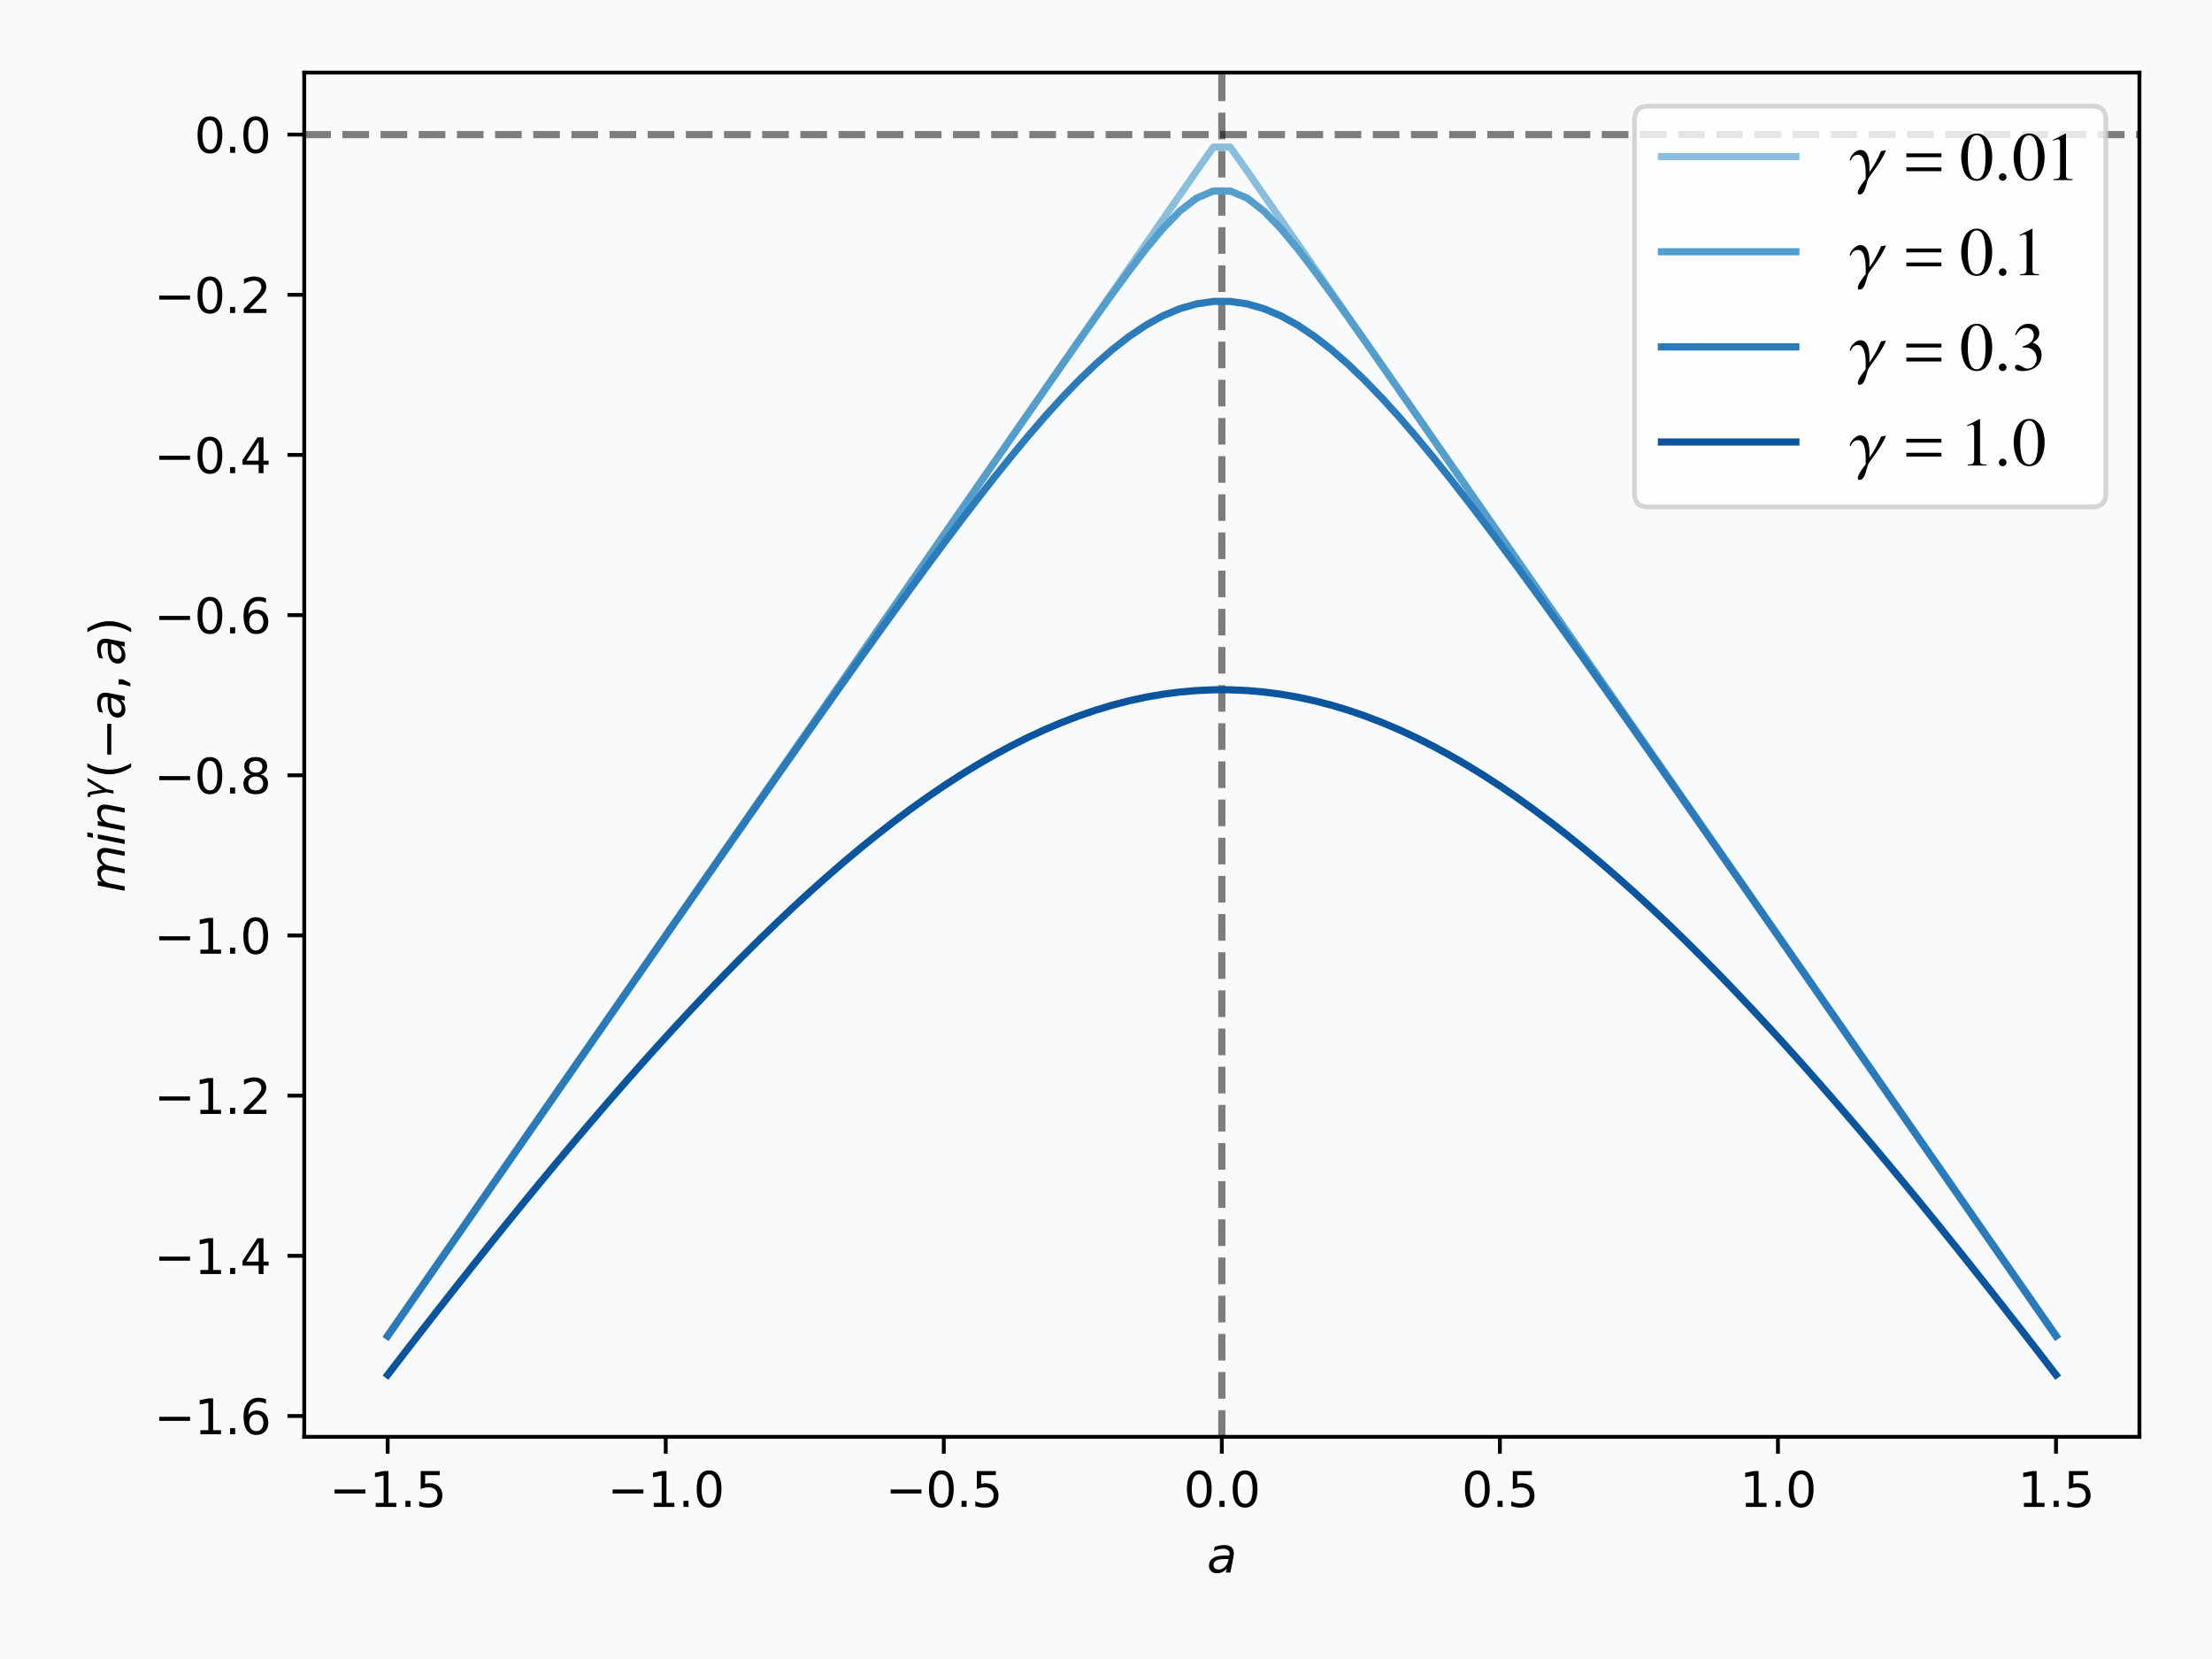 <?xml version="1.0" encoding="utf-8" standalone="no"?>
<!DOCTYPE svg PUBLIC "-//W3C//DTD SVG 1.1//EN"
  "http://www.w3.org/Graphics/SVG/1.1/DTD/svg11.dtd">
<svg height="345.6pt" version="1.1" viewBox="0 0 460.8 345.6" width="460.8pt" xmlns="http://www.w3.org/2000/svg" xmlns:xlink="http://www.w3.org/1999/xlink">
 <defs>
  <style type="text/css">*{stroke-linecap:butt;stroke-linejoin:round;}</style>
 </defs>
 <g id="figure_1">
  <g id="patch_1">
   <path d="M 0 345.6 
L 460.8 345.6 
L 460.8 0 
L 0 0 
z
" style="fill:#f9fafb;"/>
  </g>
  <g id="axes_1">
   <g id="patch_2">
    <path d="M 63.38 299.32 
L 445.68 299.32 
L 445.68 15.12 
L 63.38 15.12 
z
" style="fill:#f9fafb;"/>
   </g>
   <g id="matplotlib.axis_1">
    <g id="xtick_1">
     <g id="line2d_1">
      <defs>
       <path d="M 0 0 
L 0 3.5 
" id="mdbed9b5685" style="stroke:#000000;stroke-width:0.8;"/>
      </defs>
      <g>
       <use style="stroke:#000000;stroke-width:0.8;" x="80.757" xlink:href="#mdbed9b5685" y="299.32"/>
      </g>
     </g>
     <g id="text_1">
      <!-- −1.5 -->
      <g transform="translate(68.616 313.918)scale(0.1 -0.1)">
       <defs>
        <path d="M 678 2272 
L 4684 2272 
L 4684 1741 
L 678 1741 
L 678 2272 
z
" id="DejaVuSans-2212" transform="scale(0.016)"/>
        <path d="M 794 531 
L 1825 531 
L 1825 4091 
L 703 3866 
L 703 4441 
L 1819 4666 
L 2450 4666 
L 2450 531 
L 3481 531 
L 3481 0 
L 794 0 
L 794 531 
z
" id="DejaVuSans-31" transform="scale(0.016)"/>
        <path d="M 684 794 
L 1344 794 
L 1344 0 
L 684 0 
L 684 794 
z
" id="DejaVuSans-2e" transform="scale(0.016)"/>
        <path d="M 691 4666 
L 3169 4666 
L 3169 4134 
L 1269 4134 
L 1269 2991 
Q 1406 3038 1543 3061 
Q 1681 3084 1819 3084 
Q 2600 3084 3056 2656 
Q 3513 2228 3513 1497 
Q 3513 744 3044 326 
Q 2575 -91 1722 -91 
Q 1428 -91 1123 -41 
Q 819 9 494 109 
L 494 744 
Q 775 591 1075 516 
Q 1375 441 1709 441 
Q 2250 441 2565 725 
Q 2881 1009 2881 1497 
Q 2881 1984 2565 2268 
Q 2250 2553 1709 2553 
Q 1456 2553 1204 2497 
Q 953 2441 691 2322 
L 691 4666 
z
" id="DejaVuSans-35" transform="scale(0.016)"/>
       </defs>
       <use xlink:href="#DejaVuSans-2212"/>
       <use x="83.789" xlink:href="#DejaVuSans-31"/>
       <use x="147.412" xlink:href="#DejaVuSans-2e"/>
       <use x="179.199" xlink:href="#DejaVuSans-35"/>
      </g>
     </g>
    </g>
    <g id="xtick_2">
     <g id="line2d_2">
      <g>
       <use style="stroke:#000000;stroke-width:0.8;" x="138.682" xlink:href="#mdbed9b5685" y="299.32"/>
      </g>
     </g>
     <g id="text_2">
      <!-- −1.0 -->
      <g transform="translate(126.54 313.918)scale(0.1 -0.1)">
       <defs>
        <path d="M 2034 4250 
Q 1547 4250 1301 3770 
Q 1056 3291 1056 2328 
Q 1056 1369 1301 889 
Q 1547 409 2034 409 
Q 2525 409 2770 889 
Q 3016 1369 3016 2328 
Q 3016 3291 2770 3770 
Q 2525 4250 2034 4250 
z
M 2034 4750 
Q 2819 4750 3233 4129 
Q 3647 3509 3647 2328 
Q 3647 1150 3233 529 
Q 2819 -91 2034 -91 
Q 1250 -91 836 529 
Q 422 1150 422 2328 
Q 422 3509 836 4129 
Q 1250 4750 2034 4750 
z
" id="DejaVuSans-30" transform="scale(0.016)"/>
       </defs>
       <use xlink:href="#DejaVuSans-2212"/>
       <use x="83.789" xlink:href="#DejaVuSans-31"/>
       <use x="147.412" xlink:href="#DejaVuSans-2e"/>
       <use x="179.199" xlink:href="#DejaVuSans-30"/>
      </g>
     </g>
    </g>
    <g id="xtick_3">
     <g id="line2d_3">
      <g>
       <use style="stroke:#000000;stroke-width:0.8;" x="196.606" xlink:href="#mdbed9b5685" y="299.32"/>
      </g>
     </g>
     <g id="text_3">
      <!-- −0.5 -->
      <g transform="translate(184.464 313.918)scale(0.1 -0.1)">
       <use xlink:href="#DejaVuSans-2212"/>
       <use x="83.789" xlink:href="#DejaVuSans-30"/>
       <use x="147.412" xlink:href="#DejaVuSans-2e"/>
       <use x="179.199" xlink:href="#DejaVuSans-35"/>
      </g>
     </g>
    </g>
    <g id="xtick_4">
     <g id="line2d_4">
      <g>
       <use style="stroke:#000000;stroke-width:0.8;" x="254.53" xlink:href="#mdbed9b5685" y="299.32"/>
      </g>
     </g>
     <g id="text_4">
      <!-- 0.0 -->
      <g transform="translate(246.578 313.918)scale(0.1 -0.1)">
       <use xlink:href="#DejaVuSans-30"/>
       <use x="63.623" xlink:href="#DejaVuSans-2e"/>
       <use x="95.41" xlink:href="#DejaVuSans-30"/>
      </g>
     </g>
    </g>
    <g id="xtick_5">
     <g id="line2d_5">
      <g>
       <use style="stroke:#000000;stroke-width:0.8;" x="312.454" xlink:href="#mdbed9b5685" y="299.32"/>
      </g>
     </g>
     <g id="text_5">
      <!-- 0.5 -->
      <g transform="translate(304.503 313.918)scale(0.1 -0.1)">
       <use xlink:href="#DejaVuSans-30"/>
       <use x="63.623" xlink:href="#DejaVuSans-2e"/>
       <use x="95.41" xlink:href="#DejaVuSans-35"/>
      </g>
     </g>
    </g>
    <g id="xtick_6">
     <g id="line2d_6">
      <g>
       <use style="stroke:#000000;stroke-width:0.8;" x="370.378" xlink:href="#mdbed9b5685" y="299.32"/>
      </g>
     </g>
     <g id="text_6">
      <!-- 1.0 -->
      <g transform="translate(362.427 313.918)scale(0.1 -0.1)">
       <use xlink:href="#DejaVuSans-31"/>
       <use x="63.623" xlink:href="#DejaVuSans-2e"/>
       <use x="95.41" xlink:href="#DejaVuSans-30"/>
      </g>
     </g>
    </g>
    <g id="xtick_7">
     <g id="line2d_7">
      <g>
       <use style="stroke:#000000;stroke-width:0.8;" x="428.303" xlink:href="#mdbed9b5685" y="299.32"/>
      </g>
     </g>
     <g id="text_7">
      <!-- 1.5 -->
      <g transform="translate(420.351 313.918)scale(0.1 -0.1)">
       <use xlink:href="#DejaVuSans-31"/>
       <use x="63.623" xlink:href="#DejaVuSans-2e"/>
       <use x="95.41" xlink:href="#DejaVuSans-35"/>
      </g>
     </g>
    </g>
    <g id="text_8">
     <!-- $a$ -->
     <g transform="translate(251.43 327.597)scale(0.1 -0.1)">
      <defs>
       <path d="M 3438 1997 
L 3047 0 
L 2472 0 
L 2578 531 
Q 2325 219 2001 64 
Q 1678 -91 1281 -91 
Q 834 -91 548 182 
Q 263 456 263 884 
Q 263 1497 752 1853 
Q 1241 2209 2100 2209 
L 2900 2209 
L 2931 2363 
Q 2938 2388 2941 2417 
Q 2944 2447 2944 2509 
Q 2944 2788 2717 2942 
Q 2491 3097 2081 3097 
Q 1800 3097 1504 3025 
Q 1209 2953 897 2809 
L 997 3341 
Q 1322 3463 1633 3523 
Q 1944 3584 2234 3584 
Q 2853 3584 3176 3315 
Q 3500 3047 3500 2534 
Q 3500 2431 3484 2292 
Q 3469 2153 3438 1997 
z
M 2816 1759 
L 2241 1759 
Q 1534 1759 1195 1570 
Q 856 1381 856 984 
Q 856 709 1029 553 
Q 1203 397 1509 397 
Q 1978 397 2328 733 
Q 2678 1069 2791 1631 
L 2816 1759 
z
" id="DejaVuSans-Oblique-61" transform="scale(0.016)"/>
      </defs>
      <use xlink:href="#DejaVuSans-Oblique-61"/>
     </g>
    </g>
   </g>
   <g id="matplotlib.axis_2">
    <g id="ytick_1">
     <g id="line2d_8">
      <defs>
       <path d="M 0 0 
L -3.5 0 
" id="m1e1460106b" style="stroke:#000000;stroke-width:0.8;"/>
      </defs>
      <g>
       <use style="stroke:#000000;stroke-width:0.8;" x="63.38" xlink:href="#m1e1460106b" y="294.979"/>
      </g>
     </g>
     <g id="text_9">
      <!-- −1.6 -->
      <g transform="translate(32.097 298.779)scale(0.1 -0.1)">
       <defs>
        <path d="M 2113 2584 
Q 1688 2584 1439 2293 
Q 1191 2003 1191 1497 
Q 1191 994 1439 701 
Q 1688 409 2113 409 
Q 2538 409 2786 701 
Q 3034 994 3034 1497 
Q 3034 2003 2786 2293 
Q 2538 2584 2113 2584 
z
M 3366 4563 
L 3366 3988 
Q 3128 4100 2886 4159 
Q 2644 4219 2406 4219 
Q 1781 4219 1451 3797 
Q 1122 3375 1075 2522 
Q 1259 2794 1537 2939 
Q 1816 3084 2150 3084 
Q 2853 3084 3261 2657 
Q 3669 2231 3669 1497 
Q 3669 778 3244 343 
Q 2819 -91 2113 -91 
Q 1303 -91 875 529 
Q 447 1150 447 2328 
Q 447 3434 972 4092 
Q 1497 4750 2381 4750 
Q 2619 4750 2861 4703 
Q 3103 4656 3366 4563 
z
" id="DejaVuSans-36" transform="scale(0.016)"/>
       </defs>
       <use xlink:href="#DejaVuSans-2212"/>
       <use x="83.789" xlink:href="#DejaVuSans-31"/>
       <use x="147.412" xlink:href="#DejaVuSans-2e"/>
       <use x="179.199" xlink:href="#DejaVuSans-36"/>
      </g>
     </g>
    </g>
    <g id="ytick_2">
     <g id="line2d_9">
      <g>
       <use style="stroke:#000000;stroke-width:0.8;" x="63.38" xlink:href="#m1e1460106b" y="261.612"/>
      </g>
     </g>
     <g id="text_10">
      <!-- −1.4 -->
      <g transform="translate(32.097 265.411)scale(0.1 -0.1)">
       <defs>
        <path d="M 2419 4116 
L 825 1625 
L 2419 1625 
L 2419 4116 
z
M 2253 4666 
L 3047 4666 
L 3047 1625 
L 3713 1625 
L 3713 1100 
L 3047 1100 
L 3047 0 
L 2419 0 
L 2419 1100 
L 313 1100 
L 313 1709 
L 2253 4666 
z
" id="DejaVuSans-34" transform="scale(0.016)"/>
       </defs>
       <use xlink:href="#DejaVuSans-2212"/>
       <use x="83.789" xlink:href="#DejaVuSans-31"/>
       <use x="147.412" xlink:href="#DejaVuSans-2e"/>
       <use x="179.199" xlink:href="#DejaVuSans-34"/>
      </g>
     </g>
    </g>
    <g id="ytick_3">
     <g id="line2d_10">
      <g>
       <use style="stroke:#000000;stroke-width:0.8;" x="63.38" xlink:href="#m1e1460106b" y="228.244"/>
      </g>
     </g>
     <g id="text_11">
      <!-- −1.2 -->
      <g transform="translate(32.097 232.043)scale(0.1 -0.1)">
       <defs>
        <path d="M 1228 531 
L 3431 531 
L 3431 0 
L 469 0 
L 469 531 
Q 828 903 1448 1529 
Q 2069 2156 2228 2338 
Q 2531 2678 2651 2914 
Q 2772 3150 2772 3378 
Q 2772 3750 2511 3984 
Q 2250 4219 1831 4219 
Q 1534 4219 1204 4116 
Q 875 4013 500 3803 
L 500 4441 
Q 881 4594 1212 4672 
Q 1544 4750 1819 4750 
Q 2544 4750 2975 4387 
Q 3406 4025 3406 3419 
Q 3406 3131 3298 2873 
Q 3191 2616 2906 2266 
Q 2828 2175 2409 1742 
Q 1991 1309 1228 531 
z
" id="DejaVuSans-32" transform="scale(0.016)"/>
       </defs>
       <use xlink:href="#DejaVuSans-2212"/>
       <use x="83.789" xlink:href="#DejaVuSans-31"/>
       <use x="147.412" xlink:href="#DejaVuSans-2e"/>
       <use x="179.199" xlink:href="#DejaVuSans-32"/>
      </g>
     </g>
    </g>
    <g id="ytick_4">
     <g id="line2d_11">
      <g>
       <use style="stroke:#000000;stroke-width:0.8;" x="63.38" xlink:href="#m1e1460106b" y="194.876"/>
      </g>
     </g>
     <g id="text_12">
      <!-- −1.0 -->
      <g transform="translate(32.097 198.676)scale(0.1 -0.1)">
       <use xlink:href="#DejaVuSans-2212"/>
       <use x="83.789" xlink:href="#DejaVuSans-31"/>
       <use x="147.412" xlink:href="#DejaVuSans-2e"/>
       <use x="179.199" xlink:href="#DejaVuSans-30"/>
      </g>
     </g>
    </g>
    <g id="ytick_5">
     <g id="line2d_12">
      <g>
       <use style="stroke:#000000;stroke-width:0.8;" x="63.38" xlink:href="#m1e1460106b" y="161.509"/>
      </g>
     </g>
     <g id="text_13">
      <!-- −0.8 -->
      <g transform="translate(32.097 165.308)scale(0.1 -0.1)">
       <defs>
        <path d="M 2034 2216 
Q 1584 2216 1326 1975 
Q 1069 1734 1069 1313 
Q 1069 891 1326 650 
Q 1584 409 2034 409 
Q 2484 409 2743 651 
Q 3003 894 3003 1313 
Q 3003 1734 2745 1975 
Q 2488 2216 2034 2216 
z
M 1403 2484 
Q 997 2584 770 2862 
Q 544 3141 544 3541 
Q 544 4100 942 4425 
Q 1341 4750 2034 4750 
Q 2731 4750 3128 4425 
Q 3525 4100 3525 3541 
Q 3525 3141 3298 2862 
Q 3072 2584 2669 2484 
Q 3125 2378 3379 2068 
Q 3634 1759 3634 1313 
Q 3634 634 3220 271 
Q 2806 -91 2034 -91 
Q 1263 -91 848 271 
Q 434 634 434 1313 
Q 434 1759 690 2068 
Q 947 2378 1403 2484 
z
M 1172 3481 
Q 1172 3119 1398 2916 
Q 1625 2713 2034 2713 
Q 2441 2713 2670 2916 
Q 2900 3119 2900 3481 
Q 2900 3844 2670 4047 
Q 2441 4250 2034 4250 
Q 1625 4250 1398 4047 
Q 1172 3844 1172 3481 
z
" id="DejaVuSans-38" transform="scale(0.016)"/>
       </defs>
       <use xlink:href="#DejaVuSans-2212"/>
       <use x="83.789" xlink:href="#DejaVuSans-30"/>
       <use x="147.412" xlink:href="#DejaVuSans-2e"/>
       <use x="179.199" xlink:href="#DejaVuSans-38"/>
      </g>
     </g>
    </g>
    <g id="ytick_6">
     <g id="line2d_13">
      <g>
       <use style="stroke:#000000;stroke-width:0.8;" x="63.38" xlink:href="#m1e1460106b" y="128.141"/>
      </g>
     </g>
     <g id="text_14">
      <!-- −0.6 -->
      <g transform="translate(32.097 131.94)scale(0.1 -0.1)">
       <use xlink:href="#DejaVuSans-2212"/>
       <use x="83.789" xlink:href="#DejaVuSans-30"/>
       <use x="147.412" xlink:href="#DejaVuSans-2e"/>
       <use x="179.199" xlink:href="#DejaVuSans-36"/>
      </g>
     </g>
    </g>
    <g id="ytick_7">
     <g id="line2d_14">
      <g>
       <use style="stroke:#000000;stroke-width:0.8;" x="63.38" xlink:href="#m1e1460106b" y="94.773"/>
      </g>
     </g>
     <g id="text_15">
      <!-- −0.4 -->
      <g transform="translate(32.097 98.573)scale(0.1 -0.1)">
       <use xlink:href="#DejaVuSans-2212"/>
       <use x="83.789" xlink:href="#DejaVuSans-30"/>
       <use x="147.412" xlink:href="#DejaVuSans-2e"/>
       <use x="179.199" xlink:href="#DejaVuSans-34"/>
      </g>
     </g>
    </g>
    <g id="ytick_8">
     <g id="line2d_15">
      <g>
       <use style="stroke:#000000;stroke-width:0.8;" x="63.38" xlink:href="#m1e1460106b" y="61.406"/>
      </g>
     </g>
     <g id="text_16">
      <!-- −0.2 -->
      <g transform="translate(32.097 65.205)scale(0.1 -0.1)">
       <use xlink:href="#DejaVuSans-2212"/>
       <use x="83.789" xlink:href="#DejaVuSans-30"/>
       <use x="147.412" xlink:href="#DejaVuSans-2e"/>
       <use x="179.199" xlink:href="#DejaVuSans-32"/>
      </g>
     </g>
    </g>
    <g id="ytick_9">
     <g id="line2d_16">
      <g>
       <use style="stroke:#000000;stroke-width:0.8;" x="63.38" xlink:href="#m1e1460106b" y="28.038"/>
      </g>
     </g>
     <g id="text_17">
      <!-- 0.0 -->
      <g transform="translate(40.477 31.837)scale(0.1 -0.1)">
       <use xlink:href="#DejaVuSans-30"/>
       <use x="63.623" xlink:href="#DejaVuSans-2e"/>
       <use x="95.41" xlink:href="#DejaVuSans-30"/>
      </g>
     </g>
    </g>
    <g id="text_18">
     <!-- $min^\gamma(-a, a)$ -->
     <g transform="translate(26.017 185.92)rotate(-90)scale(0.1 -0.1)">
      <defs>
       <path d="M 5747 2113 
L 5338 0 
L 4763 0 
L 5166 2094 
Q 5191 2228 5203 2325 
Q 5216 2422 5216 2491 
Q 5216 2772 5059 2928 
Q 4903 3084 4622 3084 
Q 4203 3084 3875 2770 
Q 3547 2456 3450 1953 
L 3066 0 
L 2491 0 
L 2900 2094 
Q 2925 2209 2937 2307 
Q 2950 2406 2950 2484 
Q 2950 2769 2794 2926 
Q 2638 3084 2363 3084 
Q 1938 3084 1609 2770 
Q 1281 2456 1184 1953 
L 800 0 
L 225 0 
L 909 3500 
L 1484 3500 
L 1375 2956 
Q 1609 3263 1923 3423 
Q 2238 3584 2597 3584 
Q 2978 3584 3223 3384 
Q 3469 3184 3519 2828 
Q 3781 3197 4126 3390 
Q 4472 3584 4856 3584 
Q 5306 3584 5551 3325 
Q 5797 3066 5797 2591 
Q 5797 2488 5784 2364 
Q 5772 2241 5747 2113 
z
" id="DejaVuSans-Oblique-6d" transform="scale(0.016)"/>
       <path d="M 1172 4863 
L 1747 4863 
L 1606 4134 
L 1031 4134 
L 1172 4863 
z
M 909 3500 
L 1484 3500 
L 800 0 
L 225 0 
L 909 3500 
z
" id="DejaVuSans-Oblique-69" transform="scale(0.016)"/>
       <path d="M 3566 2113 
L 3156 0 
L 2578 0 
L 2988 2091 
Q 3016 2238 3031 2350 
Q 3047 2463 3047 2528 
Q 3047 2791 2881 2937 
Q 2716 3084 2419 3084 
Q 1956 3084 1622 2776 
Q 1288 2469 1184 1941 
L 800 0 
L 225 0 
L 903 3500 
L 1478 3500 
L 1363 2950 
Q 1603 3253 1940 3418 
Q 2278 3584 2650 3584 
Q 3113 3584 3367 3334 
Q 3622 3084 3622 2631 
Q 3622 2519 3608 2391 
Q 3594 2263 3566 2113 
z
" id="DejaVuSans-Oblique-6e" transform="scale(0.016)"/>
       <path d="M 1491 2950 
L 1838 788 
L 3456 3500 
L 4066 3500 
L 1972 0 
L 1713 -1331 
L 1138 -1331 
L 1397 0 
L 988 2613 
Q 925 3006 628 3006 
L 475 3006 
L 569 3500 
L 788 3500 
Q 1403 3500 1491 2950 
z
" id="DejaVuSans-Oblique-3b3" transform="scale(0.016)"/>
       <path d="M 1984 4856 
Q 1566 4138 1362 3434 
Q 1159 2731 1159 2009 
Q 1159 1288 1364 580 
Q 1569 -128 1984 -844 
L 1484 -844 
Q 1016 -109 783 600 
Q 550 1309 550 2009 
Q 550 2706 781 3412 
Q 1013 4119 1484 4856 
L 1984 4856 
z
" id="DejaVuSans-28" transform="scale(0.016)"/>
       <path d="M 750 794 
L 1409 794 
L 1409 256 
L 897 -744 
L 494 -744 
L 750 256 
L 750 794 
z
" id="DejaVuSans-2c" transform="scale(0.016)"/>
       <path d="M 513 4856 
L 1013 4856 
Q 1481 4119 1714 3412 
Q 1947 2706 1947 2009 
Q 1947 1309 1714 600 
Q 1481 -109 1013 -844 
L 513 -844 
Q 928 -128 1133 580 
Q 1338 1288 1338 2009 
Q 1338 2731 1133 3434 
Q 928 4138 513 4856 
z
" id="DejaVuSans-29" transform="scale(0.016)"/>
      </defs>
      <use transform="translate(0 0.438)" xlink:href="#DejaVuSans-Oblique-6d"/>
      <use transform="translate(97.412 0.438)" xlink:href="#DejaVuSans-Oblique-69"/>
      <use transform="translate(125.195 0.438)" xlink:href="#DejaVuSans-Oblique-6e"/>
      <use transform="translate(193.224 38.719)scale(0.7)" xlink:href="#DejaVuSans-Oblique-3b3"/>
      <use transform="translate(237.384 0.438)" xlink:href="#DejaVuSans-28"/>
      <use transform="translate(276.398 0.438)" xlink:href="#DejaVuSans-2212"/>
      <use transform="translate(360.187 0.438)" xlink:href="#DejaVuSans-Oblique-61"/>
      <use transform="translate(421.466 0.438)" xlink:href="#DejaVuSans-2c"/>
      <use transform="translate(472.736 0.438)" xlink:href="#DejaVuSans-Oblique-61"/>
      <use transform="translate(534.015 0.438)" xlink:href="#DejaVuSans-29"/>
     </g>
    </g>
   </g>
   <g id="line2d_17">
    <path clip-path="url(#pf0f47cec47)" d="M 254.53 299.32 
L 254.53 15.12 
" style="fill:none;stroke:#000000;stroke-dasharray:5.55,2.4;stroke-dashoffset:0;stroke-opacity:0.5;stroke-width:1.5;"/>
   </g>
   <g id="line2d_18">
    <path clip-path="url(#pf0f47cec47)" d="M 63.38 28.038 
L 445.68 28.038 
" style="fill:none;stroke:#000000;stroke-dasharray:5.55,2.4;stroke-dashoffset:0;stroke-opacity:0.5;stroke-width:1.5;"/>
   </g>
   <g id="line2d_19">
    <path clip-path="url(#pf0f47cec47)" d="M 80.757 278.296 
L 84.268 273.24 
L 87.778 268.184 
L 91.289 263.128 
L 94.8 258.073 
L 98.31 253.017 
L 101.821 247.961 
L 105.331 242.906 
L 108.842 237.85 
L 112.352 232.794 
L 115.863 227.739 
L 119.373 222.683 
L 122.884 217.627 
L 126.395 212.571 
L 129.905 207.516 
L 133.416 202.46 
L 136.926 197.404 
L 140.437 192.349 
L 143.947 187.293 
L 147.458 182.237 
L 150.968 177.181 
L 154.479 172.126 
L 157.99 167.07 
L 161.5 162.014 
L 165.011 156.959 
L 168.521 151.903 
L 172.032 146.847 
L 175.542 141.792 
L 179.053 136.736 
L 182.564 131.68 
L 186.074 126.624 
L 189.585 121.569 
L 193.095 116.513 
L 196.606 111.457 
L 200.116 106.402 
L 203.627 101.346 
L 207.137 96.29 
L 210.648 91.234 
L 214.159 86.179 
L 217.669 81.123 
L 221.18 76.067 
L 224.69 71.012 
L 228.201 65.956 
L 231.711 60.9 
L 235.222 55.845 
L 238.732 50.789 
L 242.243 45.733 
L 245.754 40.677 
L 249.264 35.622 
L 252.775 30.645 
L 256.285 30.645 
L 259.796 35.622 
L 263.306 40.677 
L 266.817 45.733 
L 270.328 50.789 
L 273.838 55.845 
L 277.349 60.9 
L 280.859 65.956 
L 284.37 71.012 
L 287.88 76.067 
L 291.391 81.123 
L 294.901 86.179 
L 298.412 91.234 
L 301.923 96.29 
L 305.433 101.346 
L 308.944 106.402 
L 312.454 111.457 
L 315.965 116.513 
L 319.475 121.569 
L 322.986 126.624 
L 326.496 131.68 
L 330.007 136.736 
L 333.518 141.792 
L 337.028 146.847 
L 340.539 151.903 
L 344.049 156.959 
L 347.56 162.014 
L 351.07 167.07 
L 354.581 172.126 
L 358.092 177.181 
L 361.602 182.237 
L 365.113 187.293 
L 368.623 192.349 
L 372.134 197.404 
L 375.644 202.46 
L 379.155 207.516 
L 382.665 212.571 
L 386.176 217.627 
L 389.687 222.683 
L 393.197 227.739 
L 396.708 232.794 
L 400.218 237.85 
L 403.729 242.906 
L 407.239 247.961 
L 410.75 253.017 
L 414.26 258.073 
L 417.771 263.128 
L 421.282 268.184 
L 424.792 273.24 
L 428.303 278.296 
" style="fill:none;stroke:#89bedc;stroke-linecap:square;stroke-width:1.5;"/>
   </g>
   <g id="line2d_20">
    <path clip-path="url(#pf0f47cec47)" d="M 80.757 278.296 
L 84.268 273.24 
L 87.778 268.184 
L 91.289 263.128 
L 94.8 258.073 
L 98.31 253.017 
L 101.821 247.961 
L 105.331 242.906 
L 108.842 237.85 
L 112.352 232.794 
L 115.863 227.739 
L 119.373 222.683 
L 122.884 217.627 
L 126.395 212.571 
L 129.905 207.516 
L 133.416 202.46 
L 136.926 197.404 
L 140.437 192.349 
L 143.947 187.293 
L 147.458 182.237 
L 150.968 177.181 
L 154.479 172.126 
L 157.99 167.07 
L 161.5 162.014 
L 165.011 156.959 
L 168.521 151.903 
L 172.032 146.847 
L 175.542 141.792 
L 179.053 136.736 
L 182.564 131.68 
L 186.074 126.625 
L 189.585 121.569 
L 193.095 116.513 
L 196.606 111.458 
L 200.116 106.403 
L 203.627 101.348 
L 207.137 96.295 
L 210.648 91.243 
L 214.159 86.194 
L 217.669 81.152 
L 221.18 76.12 
L 224.69 71.108 
L 228.201 66.132 
L 231.711 61.222 
L 235.222 56.429 
L 238.732 51.846 
L 242.243 47.622 
L 245.754 43.992 
L 249.264 41.27 
L 252.775 39.793 
L 256.285 39.793 
L 259.796 41.27 
L 263.306 43.992 
L 266.817 47.622 
L 270.328 51.846 
L 273.838 56.429 
L 277.349 61.222 
L 280.859 66.132 
L 284.37 71.108 
L 287.88 76.12 
L 291.391 81.152 
L 294.901 86.194 
L 298.412 91.243 
L 301.923 96.295 
L 305.433 101.348 
L 308.944 106.403 
L 312.454 111.458 
L 315.965 116.513 
L 319.475 121.569 
L 322.986 126.625 
L 326.496 131.68 
L 330.007 136.736 
L 333.518 141.792 
L 337.028 146.847 
L 340.539 151.903 
L 344.049 156.959 
L 347.56 162.014 
L 351.07 167.07 
L 354.581 172.126 
L 358.092 177.181 
L 361.602 182.237 
L 365.113 187.293 
L 368.623 192.349 
L 372.134 197.404 
L 375.644 202.46 
L 379.155 207.516 
L 382.665 212.571 
L 386.176 217.627 
L 389.687 222.683 
L 393.197 227.739 
L 396.708 232.794 
L 400.218 237.85 
L 403.729 242.906 
L 407.239 247.961 
L 410.75 253.017 
L 414.26 258.073 
L 417.771 263.128 
L 421.282 268.184 
L 424.792 273.24 
L 428.303 278.296 
" style="fill:none;stroke:#539ecd;stroke-linecap:square;stroke-width:1.5;"/>
   </g>
   <g id="line2d_21">
    <path clip-path="url(#pf0f47cec47)" d="M 80.757 278.298 
L 84.268 273.243 
L 87.778 268.188 
L 91.289 263.133 
L 94.8 258.078 
L 98.31 253.023 
L 101.821 247.969 
L 105.331 242.915 
L 108.842 237.861 
L 112.352 232.808 
L 115.863 227.756 
L 119.373 222.704 
L 122.884 217.653 
L 126.395 212.603 
L 129.905 207.554 
L 133.416 202.507 
L 136.926 197.462 
L 140.437 192.419 
L 143.947 187.379 
L 147.458 182.343 
L 150.968 177.31 
L 154.479 172.284 
L 157.99 167.263 
L 161.5 162.251 
L 165.011 157.248 
L 168.521 152.256 
L 172.032 147.28 
L 175.542 142.32 
L 179.053 137.382 
L 182.564 132.47 
L 186.074 127.589 
L 189.585 122.747 
L 193.095 117.951 
L 196.606 113.212 
L 200.116 108.541 
L 203.627 103.951 
L 207.137 99.461 
L 210.648 95.088 
L 214.159 90.856 
L 217.669 86.79 
L 221.18 82.92 
L 224.69 79.278 
L 228.201 75.9 
L 231.711 72.823 
L 235.222 70.088 
L 238.732 67.733 
L 242.243 65.796 
L 245.754 64.31 
L 249.264 63.304 
L 252.775 62.795 
L 256.285 62.795 
L 259.796 63.304 
L 263.306 64.31 
L 266.817 65.796 
L 270.328 67.733 
L 273.838 70.088 
L 277.349 72.823 
L 280.859 75.9 
L 284.37 79.278 
L 287.88 82.92 
L 291.391 86.79 
L 294.901 90.856 
L 298.412 95.088 
L 301.923 99.461 
L 305.433 103.951 
L 308.944 108.541 
L 312.454 113.212 
L 315.965 117.951 
L 319.475 122.747 
L 322.986 127.589 
L 326.496 132.47 
L 330.007 137.382 
L 333.518 142.32 
L 337.028 147.28 
L 340.539 152.256 
L 344.049 157.248 
L 347.56 162.251 
L 351.07 167.263 
L 354.581 172.284 
L 358.092 177.31 
L 361.602 182.343 
L 365.113 187.379 
L 368.623 192.419 
L 372.134 197.462 
L 375.644 202.507 
L 379.155 207.554 
L 382.665 212.603 
L 386.176 217.653 
L 389.687 222.704 
L 393.197 227.756 
L 396.708 232.808 
L 400.218 237.861 
L 403.729 242.915 
L 407.239 247.969 
L 410.75 253.023 
L 414.26 258.078 
L 417.771 263.133 
L 421.282 268.188 
L 424.792 273.243 
L 428.303 278.298 
" style="fill:none;stroke:#2b7bba;stroke-linecap:square;stroke-width:1.5;"/>
   </g>
   <g id="line2d_22">
    <path clip-path="url(#pf0f47cec47)" d="M 80.757 286.402 
L 84.268 281.84 
L 87.778 277.307 
L 91.289 272.805 
L 94.8 268.336 
L 98.31 263.901 
L 101.821 259.502 
L 105.331 255.142 
L 108.842 250.821 
L 112.352 246.544 
L 115.863 242.31 
L 119.373 238.124 
L 122.884 233.988 
L 126.395 229.903 
L 129.905 225.872 
L 133.416 221.899 
L 136.926 217.986 
L 140.437 214.136 
L 143.947 210.351 
L 147.458 206.636 
L 150.968 202.992 
L 154.479 199.424 
L 157.99 195.934 
L 161.5 192.527 
L 165.011 189.204 
L 168.521 185.97 
L 172.032 182.829 
L 175.542 179.783 
L 179.053 176.837 
L 182.564 173.994 
L 186.074 171.257 
L 189.585 168.63 
L 193.095 166.117 
L 196.606 163.721 
L 200.116 161.446 
L 203.627 159.294 
L 207.137 157.269 
L 210.648 155.375 
L 214.159 153.614 
L 217.669 151.988 
L 221.18 150.502 
L 224.69 149.156 
L 228.201 147.954 
L 231.711 146.897 
L 235.222 145.988 
L 238.732 145.228 
L 242.243 144.618 
L 245.754 144.16 
L 249.264 143.854 
L 252.775 143.701 
L 256.285 143.701 
L 259.796 143.854 
L 263.306 144.16 
L 266.817 144.618 
L 270.328 145.228 
L 273.838 145.988 
L 277.349 146.897 
L 280.859 147.954 
L 284.37 149.156 
L 287.88 150.502 
L 291.391 151.988 
L 294.901 153.614 
L 298.412 155.375 
L 301.923 157.269 
L 305.433 159.294 
L 308.944 161.446 
L 312.454 163.721 
L 315.965 166.117 
L 319.475 168.63 
L 322.986 171.257 
L 326.496 173.994 
L 330.007 176.837 
L 333.518 179.783 
L 337.028 182.829 
L 340.539 185.97 
L 344.049 189.204 
L 347.56 192.527 
L 351.07 195.934 
L 354.581 199.424 
L 358.092 202.992 
L 361.602 206.636 
L 365.113 210.351 
L 368.623 214.136 
L 372.134 217.986 
L 375.644 221.899 
L 379.155 225.872 
L 382.665 229.903 
L 386.176 233.988 
L 389.687 238.124 
L 393.197 242.31 
L 396.708 246.544 
L 400.218 250.821 
L 403.729 255.142 
L 407.239 259.502 
L 410.75 263.901 
L 414.26 268.336 
L 417.771 272.805 
L 421.282 277.307 
L 424.792 281.84 
L 428.303 286.402 
" style="fill:none;stroke:#0b559f;stroke-linecap:square;stroke-width:1.5;"/>
   </g>
   <g id="patch_3">
    <path d="M 63.38 299.32 
L 63.38 15.12 
" style="fill:none;stroke:#000000;stroke-linecap:square;stroke-linejoin:miter;stroke-width:0.8;"/>
   </g>
   <g id="patch_4">
    <path d="M 445.68 299.32 
L 445.68 15.12 
" style="fill:none;stroke:#000000;stroke-linecap:square;stroke-linejoin:miter;stroke-width:0.8;"/>
   </g>
   <g id="patch_5">
    <path d="M 63.38 299.32 
L 445.68 299.32 
" style="fill:none;stroke:#000000;stroke-linecap:square;stroke-linejoin:miter;stroke-width:0.8;"/>
   </g>
   <g id="patch_6">
    <path d="M 63.38 15.12 
L 445.68 15.12 
" style="fill:none;stroke:#000000;stroke-linecap:square;stroke-linejoin:miter;stroke-width:0.8;"/>
   </g>
   <g id="legend_1">
    <g id="patch_7">
     <path d="M 343.31 105.598 
L 435.88 105.598 
Q 438.68 105.598 438.68 102.798 
L 438.68 24.92 
Q 438.68 22.12 435.88 22.12 
L 343.31 22.12 
Q 340.51 22.12 340.51 24.92 
L 340.51 102.798 
Q 340.51 105.598 343.31 105.598 
z
" style="fill:#ffffff;opacity:0.8;stroke:#cccccc;stroke-linejoin:miter;"/>
    </g>
    <g id="line2d_23">
     <path d="M 346.11 32.62 
L 374.11 32.62 
" style="fill:none;stroke:#89bedc;stroke-linecap:square;stroke-width:1.5;"/>
    </g>
    <g id="line2d_24"/>
    <g id="text_19">
     <!-- $\gamma=0.01$ -->
     <g transform="translate(385.31 37.52)scale(0.14 -0.14)">
      <defs>
       <path d="M 3398 2794 
L 2931 2704 
C 2637 2014 2291 1338 1843 731 
C 1869 1360 1914 2816 998 2816 
C 570 2816 19 2240 19 1862 
C 19 1843 26 1817 51 1817 
C 192 1817 179 2363 806 2363 
C 1472 2363 1504 1052 1504 584 
C 1504 417 1498 269 1498 108 
C 1280 -175 762 -824 762 -1177 
C 762 -1293 813 -1344 934 -1344 
C 1466 -1344 1562 -252 1734 114 
C 1843 339 2112 661 2259 871 
C 2682 1472 3142 2104 3398 2794 
z
" id="rtxmi-d" transform="scale(0.016)"/>
       <path d="M 3674 2138 
L 3674 2496 
L 397 2496 
L 397 2138 
L 3674 2138 
z
M 3674 832 
L 3674 1190 
L 397 1190 
L 397 832 
L 3674 832 
z
" id="rtxr-3d" transform="scale(0.016)"/>
       <path d="M 3046 2138 
C 3046 3450 2464 4352 1626 4352 
C 1274 4352 1005 4244 768 4020 
C 397 3661 154 2925 154 2176 
C 154 1479 365 730 666 372 
C 902 90 1229 -64 1600 -64 
C 1926 -64 2202 45 2432 269 
C 2803 621 3046 1364 3046 2138 
z
M 2432 2125 
C 2432 788 2150 103 1600 103 
C 1050 103 768 788 768 2119 
C 768 3476 1056 4186 1606 4186 
C 2144 4186 2432 3463 2432 2125 
z
" id="TeXGyreTermes-Regular-30" transform="scale(0.016)"/>
       <path d="M 1158 281 
C 1158 480 992 646 800 646 
C 608 646 448 486 448 281 
C 448 38 666 -64 800 -64 
C 934 -64 1158 44 1158 281 
z
" id="rtxmi-3a" transform="scale(0.016)"/>
       <path d="M 2522 0 
L 2522 96 
C 2016 96 1914 160 1914 470 
L 1914 4327 
L 1862 4339 
L 710 3757 
L 710 3667 
C 787 3699 858 3725 883 3738 
C 998 3783 1107 3808 1171 3808 
C 1306 3808 1363 3711 1363 3505 
L 1363 592 
C 1363 379 1312 232 1210 173 
C 1114 116 1024 96 755 96 
L 755 0 
L 2522 0 
z
" id="TeXGyreTermes-Regular-31" transform="scale(0.016)"/>
      </defs>
      <use transform="scale(0.996)" xlink:href="#rtxmi-d"/>
      <use transform="translate(78.079 0)scale(0.996)" xlink:href="#rtxr-3d"/>
      <use transform="translate(163.581 0)scale(0.996)" xlink:href="#TeXGyreTermes-Regular-30"/>
      <use transform="translate(214.988 0)scale(0.996)" xlink:href="#rtxmi-3a"/>
      <use transform="translate(241.588 0)scale(0.996)" xlink:href="#TeXGyreTermes-Regular-30"/>
      <use transform="translate(291.401 0)scale(0.996)" xlink:href="#TeXGyreTermes-Regular-31"/>
     </g>
    </g>
    <g id="line2d_25">
     <path d="M 346.11 52.44 
L 374.11 52.44 
" style="fill:none;stroke:#539ecd;stroke-linecap:square;stroke-width:1.5;"/>
    </g>
    <g id="line2d_26"/>
    <g id="text_20">
     <!-- $\gamma=0.1$ -->
     <g transform="translate(385.31 57.34)scale(0.14 -0.14)">
      <use transform="scale(0.996)" xlink:href="#rtxmi-d"/>
      <use transform="translate(78.079 0)scale(0.996)" xlink:href="#rtxr-3d"/>
      <use transform="translate(163.581 0)scale(0.996)" xlink:href="#TeXGyreTermes-Regular-30"/>
      <use transform="translate(214.988 0)scale(0.996)" xlink:href="#rtxmi-3a"/>
      <use transform="translate(241.588 0)scale(0.996)" xlink:href="#TeXGyreTermes-Regular-31"/>
     </g>
    </g>
    <g id="line2d_27">
     <path d="M 346.11 72.259 
L 374.11 72.259 
" style="fill:none;stroke:#2b7bba;stroke-linecap:square;stroke-width:1.5;"/>
    </g>
    <g id="line2d_28"/>
    <g id="text_21">
     <!-- $\gamma=0.3$ -->
     <g transform="translate(385.31 77.159)scale(0.14 -0.14)">
      <defs>
       <path d="M 2765 1428 
C 2765 1754 2662 2055 2477 2253 
C 2349 2394 2227 2471 1946 2592 
C 2387 2893 2547 3130 2547 3476 
C 2547 3994 2138 4352 1549 4352 
C 1229 4352 947 4244 717 4039 
C 525 3866 429 3699 288 3315 
L 384 3290 
C 646 3757 934 3968 1338 3968 
C 1754 3968 2042 3687 2042 3284 
C 2042 3053 1946 2823 1786 2663 
C 1594 2471 1414 2375 979 2221 
L 979 2138 
C 1357 2138 1504 2125 1658 2068 
C 2054 1927 2304 1562 2304 1120 
C 2304 583 1939 167 1466 167 
C 1293 167 1165 212 928 365 
C 736 480 627 525 518 525 
C 371 525 275 436 275 301 
C 275 77 550 -64 998 -64 
C 1491 -64 1997 103 2298 365 
C 2598 628 2765 999 2765 1428 
z
" id="TeXGyreTermes-Regular-33" transform="scale(0.016)"/>
      </defs>
      <use transform="scale(0.996)" xlink:href="#rtxmi-d"/>
      <use transform="translate(78.079 0)scale(0.996)" xlink:href="#rtxr-3d"/>
      <use transform="translate(163.581 0)scale(0.996)" xlink:href="#TeXGyreTermes-Regular-30"/>
      <use transform="translate(214.988 0)scale(0.996)" xlink:href="#rtxmi-3a"/>
      <use transform="translate(241.588 0)scale(0.996)" xlink:href="#TeXGyreTermes-Regular-33"/>
     </g>
    </g>
    <g id="line2d_29">
     <path d="M 346.11 92.079 
L 374.11 92.079 
" style="fill:none;stroke:#0b559f;stroke-linecap:square;stroke-width:1.5;"/>
    </g>
    <g id="line2d_30"/>
    <g id="text_22">
     <!-- $\gamma=1.0$ -->
     <g transform="translate(385.31 96.979)scale(0.14 -0.14)">
      <use transform="scale(0.996)" xlink:href="#rtxmi-d"/>
      <use transform="translate(78.079 0)scale(0.996)" xlink:href="#rtxr-3d"/>
      <use transform="translate(163.581 0)scale(0.996)" xlink:href="#TeXGyreTermes-Regular-31"/>
      <use transform="translate(214.988 0)scale(0.996)" xlink:href="#rtxmi-3a"/>
      <use transform="translate(241.588 0)scale(0.996)" xlink:href="#TeXGyreTermes-Regular-30"/>
     </g>
    </g>
   </g>
  </g>
 </g>
 <defs>
  <clipPath id="pf0f47cec47">
   <rect height="284.2" width="382.3" x="63.38" y="15.12"/>
  </clipPath>
 </defs>
</svg>
